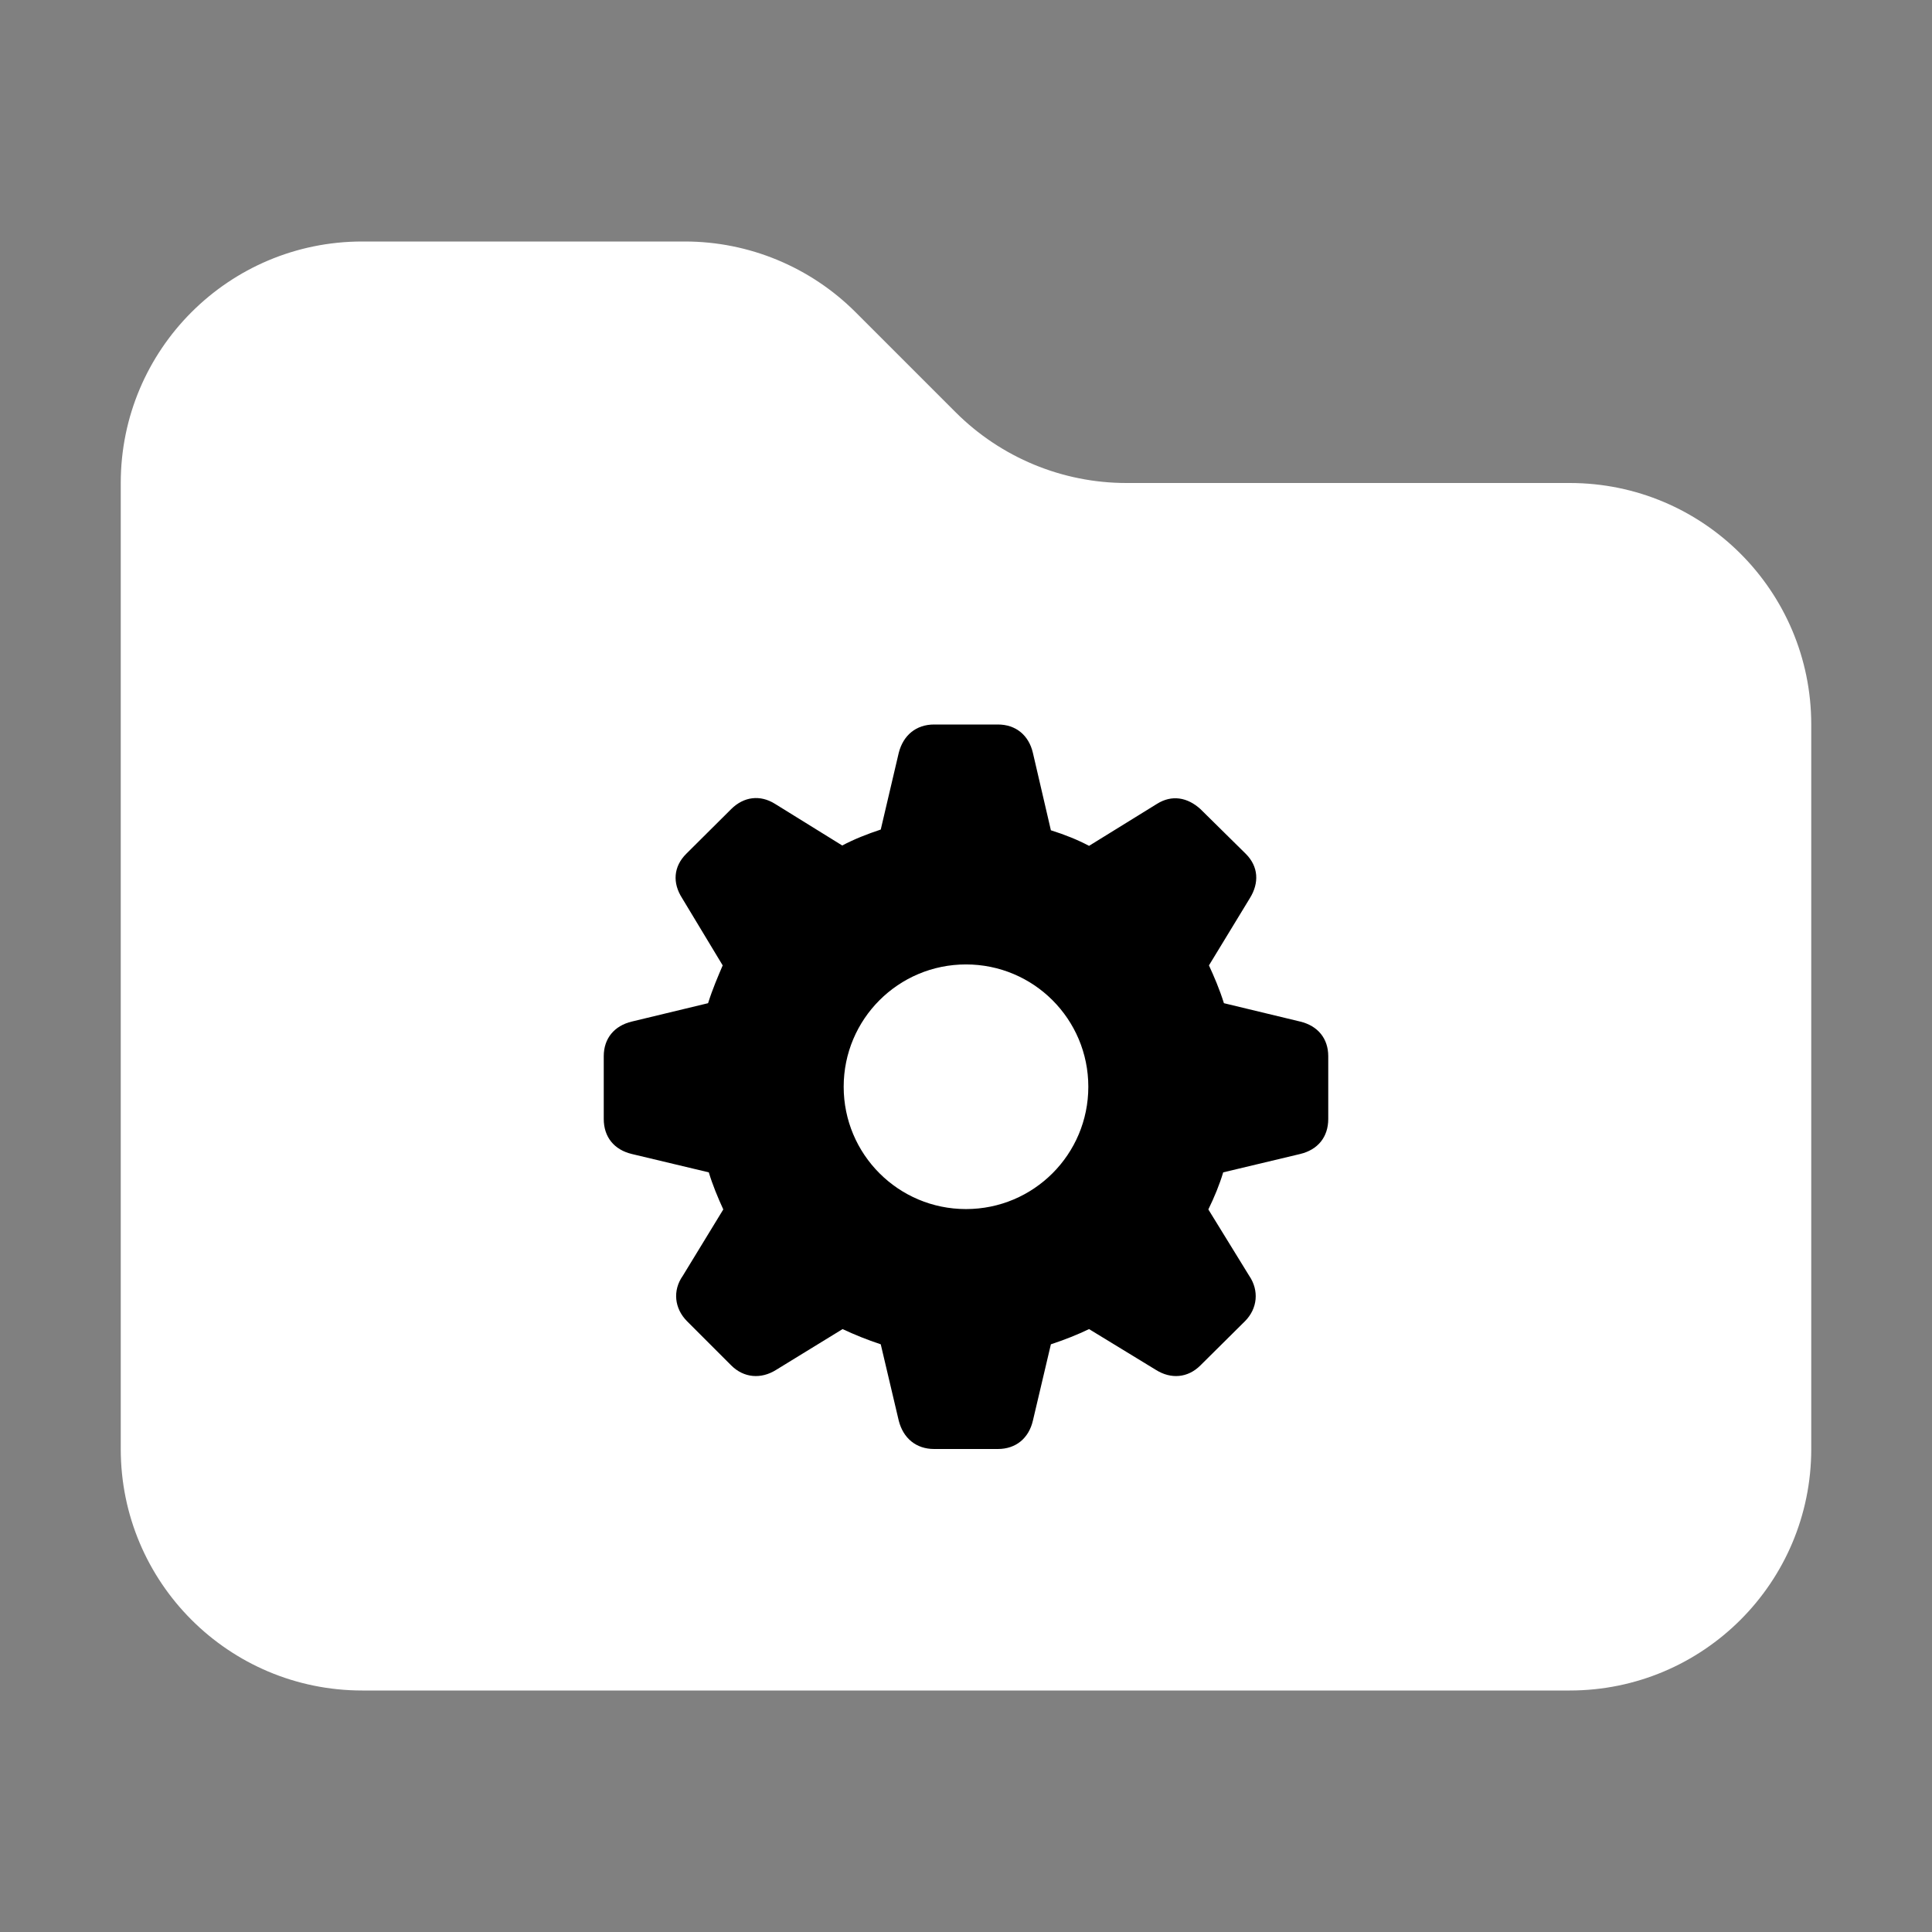 <svg width="16" height="16" viewBox="0 0 16 16" fill="none" xmlns="http://www.w3.org/2000/svg">
<rect x="0" y="0" width="16" height="16" fill="#808080" stroke="none"/>
<path d="M13 14H3C1.895 14 1 13.105 1 12V4C1 2.895 1.895 2 3 2H5.672C6.202 2 6.711 2.211 7.086 2.586L7.914 3.414C8.289 3.789 8.798 4 9.328 4H13C14.105 4 15 4.895 15 6V12C15 13.105 14.105 14 13 14Z" fill="white"/>
<path d="M7.736 12H8.264C8.413 12 8.52 11.911 8.554 11.765L8.703 11.133C8.815 11.096 8.924 11.053 9.019 11.007L9.573 11.345C9.697 11.423 9.837 11.412 9.941 11.308L10.311 10.941C10.414 10.837 10.429 10.688 10.345 10.565L10.007 10.016C10.056 9.916 10.099 9.812 10.13 9.709L10.767 9.557C10.914 9.522 11 9.416 11 9.267V8.747C11 8.601 10.914 8.495 10.767 8.46L10.136 8.308C10.099 8.19 10.053 8.084 10.012 7.995L10.351 7.438C10.429 7.312 10.423 7.177 10.317 7.071L9.941 6.7C9.834 6.603 9.705 6.58 9.582 6.657L9.019 7.005C8.927 6.956 8.821 6.913 8.703 6.876L8.554 6.235C8.52 6.089 8.413 6 8.264 6H7.736C7.587 6 7.48 6.089 7.443 6.235L7.294 6.87C7.182 6.907 7.073 6.95 6.975 7.002L6.418 6.657C6.295 6.58 6.16 6.597 6.056 6.7L5.683 7.071C5.577 7.177 5.568 7.312 5.649 7.438L5.985 7.995C5.947 8.084 5.901 8.19 5.864 8.308L5.233 8.46C5.086 8.495 5 8.601 5 8.747V9.267C5 9.416 5.086 9.522 5.233 9.557L5.87 9.709C5.901 9.812 5.944 9.916 5.99 10.016L5.655 10.565C5.568 10.688 5.586 10.837 5.689 10.941L6.056 11.308C6.16 11.412 6.303 11.423 6.427 11.345L6.978 11.007C7.076 11.053 7.182 11.096 7.294 11.133L7.443 11.765C7.48 11.911 7.587 12 7.736 12ZM8 10.013C7.44 10.013 6.987 9.56 6.987 9C6.987 8.44 7.44 7.987 8 7.987C8.56 7.987 9.013 8.44 9.013 9C9.013 9.56 8.56 10.013 8 10.013Z" fill="black"/>
</svg>
